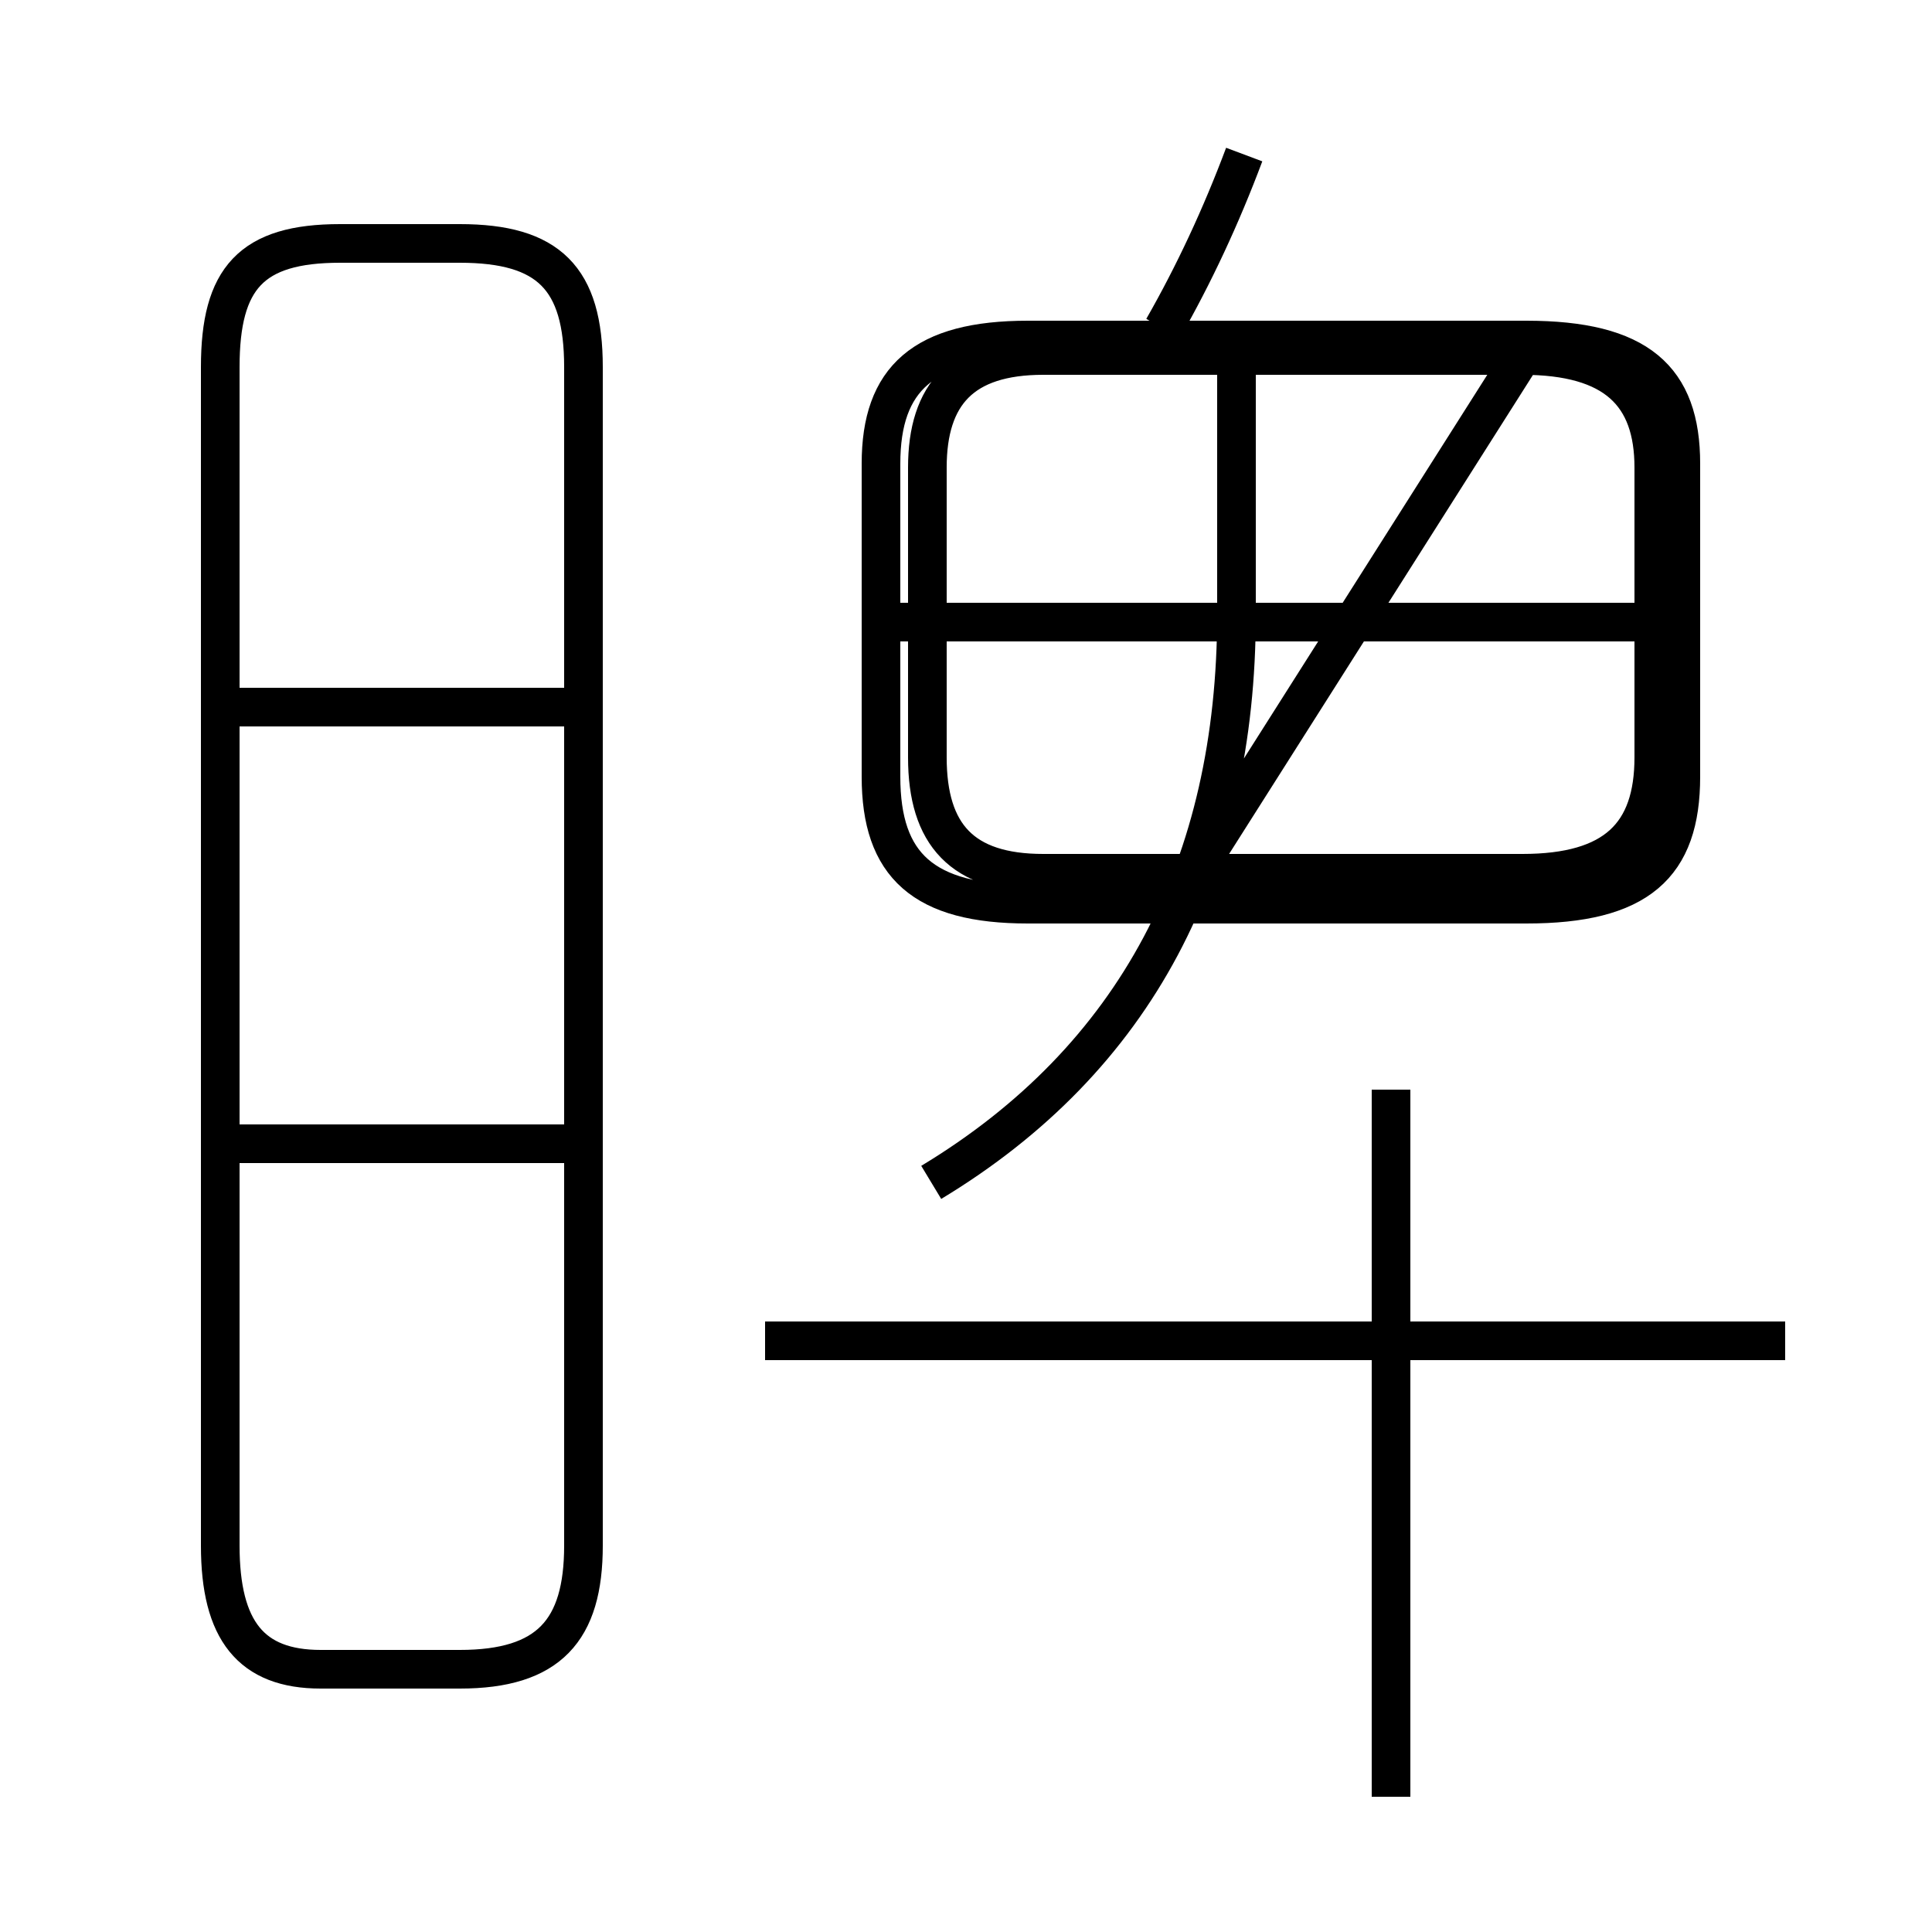 <?xml version='1.0' encoding='utf8'?>
<svg viewBox="0.0 -6.0 50.0 50.0" version="1.1" xmlns="http://www.w3.org/2000/svg">
<rect x="0.0" y="-6.0" width="50.0" height="50.0" fill="#808080" stroke="none"/>
<rect x="-1000" y="-1000" width="2000" height="2000" stroke="white" fill="white"/>
<g style="fill:white;stroke:#000000;  stroke-width:1">
<path d="M 26.6 -20.6 L 39.5 -20.6 C 42.4 -20.6 43.5 -21.6 43.5 -23.9 L 43.5 -32.0 C 43.5 -34.2 42.4 -35.2 39.5 -35.2 L 26.6 -35.2 C 23.9 -35.2 22.8 -34.2 22.8 -32.0 L 22.8 -23.9 C 22.8 -21.6 23.9 -20.6 26.6 -20.6 Z M 15.1 -14.4 L 5.8 -14.4 M 11.9 -0.8 L 8.3 -0.8 C 6.5 -0.8 5.7 -1.8 5.7 -4.0 L 5.7 -34.5 C 5.7 -36.8 6.5 -37.7 8.8 -37.7 L 11.9 -37.7 C 14.2 -37.7 15.1 -36.8 15.1 -34.5 L 15.1 -4.0 C 15.1 -1.8 14.2 -0.8 11.9 -0.8 Z M 15.1 -25.7 L 5.8 -25.7 M 24.1 -13.4 C 29.4 -16.6 32.0 -21.6 32.0 -28.1 L 32.0 -34.5 M 46.2 -9.3 L 19.8 -9.3 M 36.0 2.5 L 36.0 -15.8 M 42.9 -27.9 L 23.1 -27.9 M 30.9 -21.4 L 39.4 -21.4 C 41.8 -21.4 42.8 -22.4 42.8 -24.4 L 42.8 -31.9 C 42.8 -33.8 41.8 -34.8 39.4 -34.8 L 27.0 -34.8 C 24.9 -34.8 24.0 -33.8 24.0 -31.9 L 24.0 -24.4 C 24.0 -22.4 24.9 -21.4 27.0 -21.4 L 39.4 -21.4 C 41.8 -21.4 42.8 -22.4 42.8 -24.4 L 42.8 -31.9 C 42.8 -33.8 41.8 -34.8 39.4 -34.8 Z M 30.1 -35.5 C 30.9 -36.9 31.6 -38.4 32.2 -40.0" transform="translate(0.0, 38.0)" />
</g>
</svg>